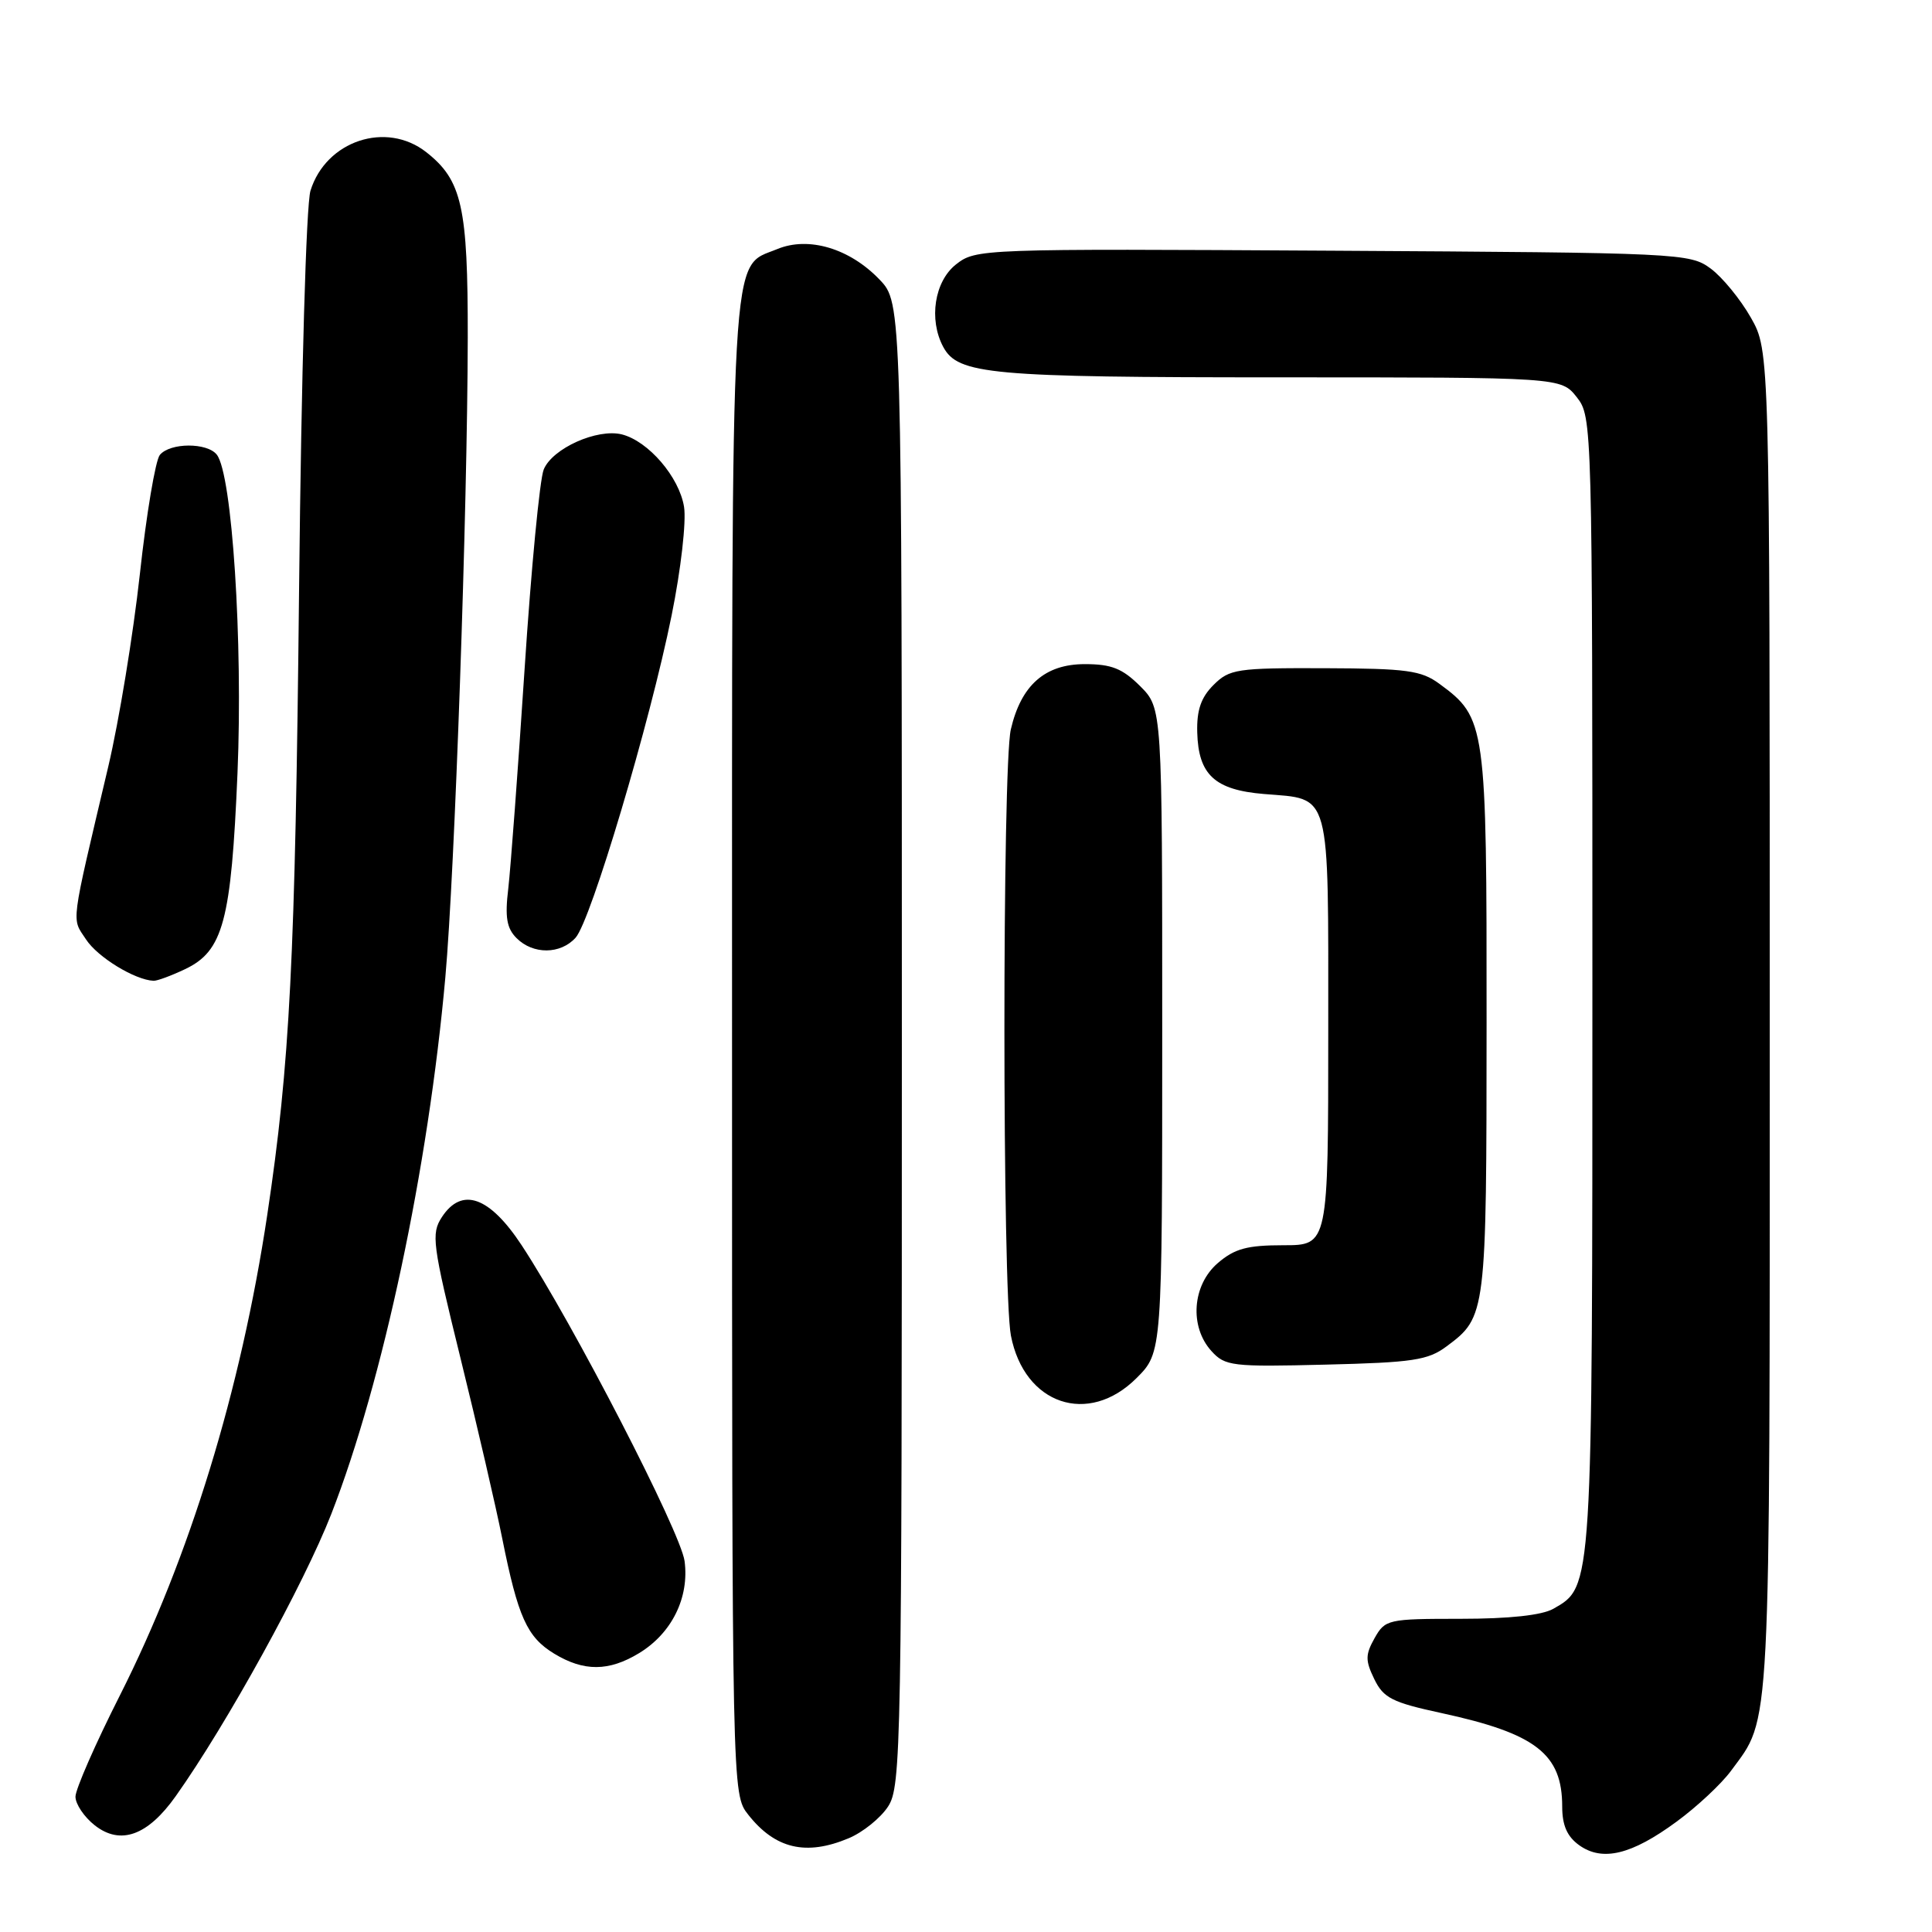 <?xml version="1.0" encoding="UTF-8" standalone="no"?>
<!DOCTYPE svg PUBLIC "-//W3C//DTD SVG 1.1//EN" "http://www.w3.org/Graphics/SVG/1.1/DTD/svg11.dtd" >
<svg xmlns="http://www.w3.org/2000/svg" xmlns:xlink="http://www.w3.org/1999/xlink" version="1.1" viewBox="0 0 256 256">
 <g >
 <path fill="currentColor"
d=" M 222.14 241.39 C 224.85 239.41 228.10 236.37 229.37 234.64 C 234.70 227.39 234.50 231.22 234.50 135.50 C 234.50 46.50 234.50 46.50 232.00 42.09 C 230.62 39.66 228.23 36.74 226.68 35.59 C 223.92 33.55 222.73 33.49 176.60 33.22 C 129.89 32.95 129.31 32.97 126.67 35.04 C 123.82 37.29 123.04 42.33 124.98 45.96 C 126.94 49.62 131.16 50.00 169.58 50.00 C 206.85 50.00 206.85 50.00 208.93 52.63 C 210.98 55.25 211.00 55.91 211.00 130.17 C 211.00 210.86 211.04 210.20 205.83 213.17 C 204.32 214.03 199.99 214.50 193.54 214.50 C 183.90 214.50 183.54 214.58 182.14 217.06 C 180.91 219.26 180.90 220.02 182.10 222.49 C 183.32 225.00 184.47 225.58 191.00 226.99 C 203.51 229.70 207.00 232.40 207.00 239.38 C 207.00 241.87 207.65 243.35 209.25 244.50 C 212.33 246.70 216.18 245.77 222.14 241.39 Z  M 112.45 243.58 C 114.32 242.80 116.67 240.91 117.67 239.38 C 119.41 236.72 119.50 231.82 119.50 138.36 C 119.50 40.13 119.50 40.13 116.54 37.04 C 112.58 32.91 107.14 31.29 103.00 33.00 C 96.69 35.61 97.00 30.23 97.00 138.82 C 97.00 237.73 97.00 237.73 99.14 240.45 C 102.71 244.98 106.80 245.95 112.45 243.58 Z  M 23.30 237.98 C 30.04 228.48 40.27 209.91 43.90 200.61 C 50.75 183.02 56.75 154.78 59.01 129.50 C 60.26 115.54 61.94 67.56 61.98 44.72 C 62.00 27.40 61.22 23.89 56.49 20.17 C 51.18 15.99 43.19 18.65 41.14 25.27 C 40.57 27.13 39.93 49.45 39.63 78.00 C 39.12 127.23 38.42 140.95 35.41 161.00 C 31.92 184.20 25.12 206.37 15.88 224.66 C 12.64 231.06 10.00 237.09 10.00 238.07 C 10.00 239.05 11.15 240.76 12.55 241.86 C 15.96 244.54 19.58 243.24 23.30 237.98 Z  M 84.70 219.04 C 89.03 216.40 91.35 211.68 90.71 206.85 C 90.19 203.00 75.91 175.32 69.12 165.00 C 64.86 158.53 61.20 157.24 58.56 161.26 C 57.11 163.48 57.28 164.77 61.01 179.93 C 63.22 188.89 65.71 199.65 66.55 203.86 C 68.64 214.28 69.83 216.92 73.42 219.11 C 77.36 221.51 80.68 221.49 84.70 219.04 Z  M 150.60 182.60 C 154.00 179.20 154.00 179.20 154.00 136.52 C 154.00 93.85 154.00 93.85 151.08 90.92 C 148.73 88.58 147.28 88.00 143.75 88.00 C 138.46 88.00 135.30 90.79 133.94 96.65 C 132.80 101.58 132.81 171.04 133.95 176.97 C 135.72 186.12 144.21 188.99 150.60 182.60 Z  M 191.68 178.40 C 196.93 174.50 196.97 174.20 196.98 135.50 C 197.00 95.91 196.89 95.13 190.73 90.61 C 188.31 88.83 186.41 88.58 175.51 88.54 C 163.89 88.50 162.91 88.65 160.80 90.76 C 159.14 92.41 158.56 94.10 158.64 97.04 C 158.79 102.66 160.96 104.67 167.49 105.21 C 176.44 105.95 176.00 104.34 176.00 136.62 C 176.00 165.00 176.00 165.00 170.06 165.00 C 165.24 165.00 163.59 165.45 161.36 167.37 C 157.98 170.28 157.58 175.78 160.52 179.02 C 162.33 181.02 163.24 181.13 175.65 180.82 C 187.20 180.54 189.22 180.24 191.68 178.40 Z  M 24.52 128.42 C 29.58 126.02 30.64 122.04 31.47 102.43 C 32.20 85.03 30.76 62.85 28.73 60.25 C 27.46 58.62 22.54 58.64 21.18 60.28 C 20.60 60.98 19.40 68.10 18.53 76.09 C 17.65 84.08 15.77 95.54 14.35 101.56 C 9.27 123.09 9.47 121.54 11.40 124.48 C 12.93 126.83 17.87 129.85 20.35 129.96 C 20.82 129.98 22.69 129.29 24.52 128.42 Z  M 76.27 124.25 C 78.30 122.00 86.13 95.72 88.99 81.56 C 90.23 75.45 90.95 69.10 90.64 67.16 C 90.00 63.20 85.91 58.45 82.40 57.56 C 79.14 56.75 73.21 59.40 72.05 62.20 C 71.52 63.46 70.38 75.38 69.51 88.67 C 68.64 101.96 67.66 115.04 67.35 117.73 C 66.89 121.54 67.14 123.00 68.45 124.31 C 70.64 126.50 74.27 126.47 76.27 124.25 Z "/>
</g>
</svg>